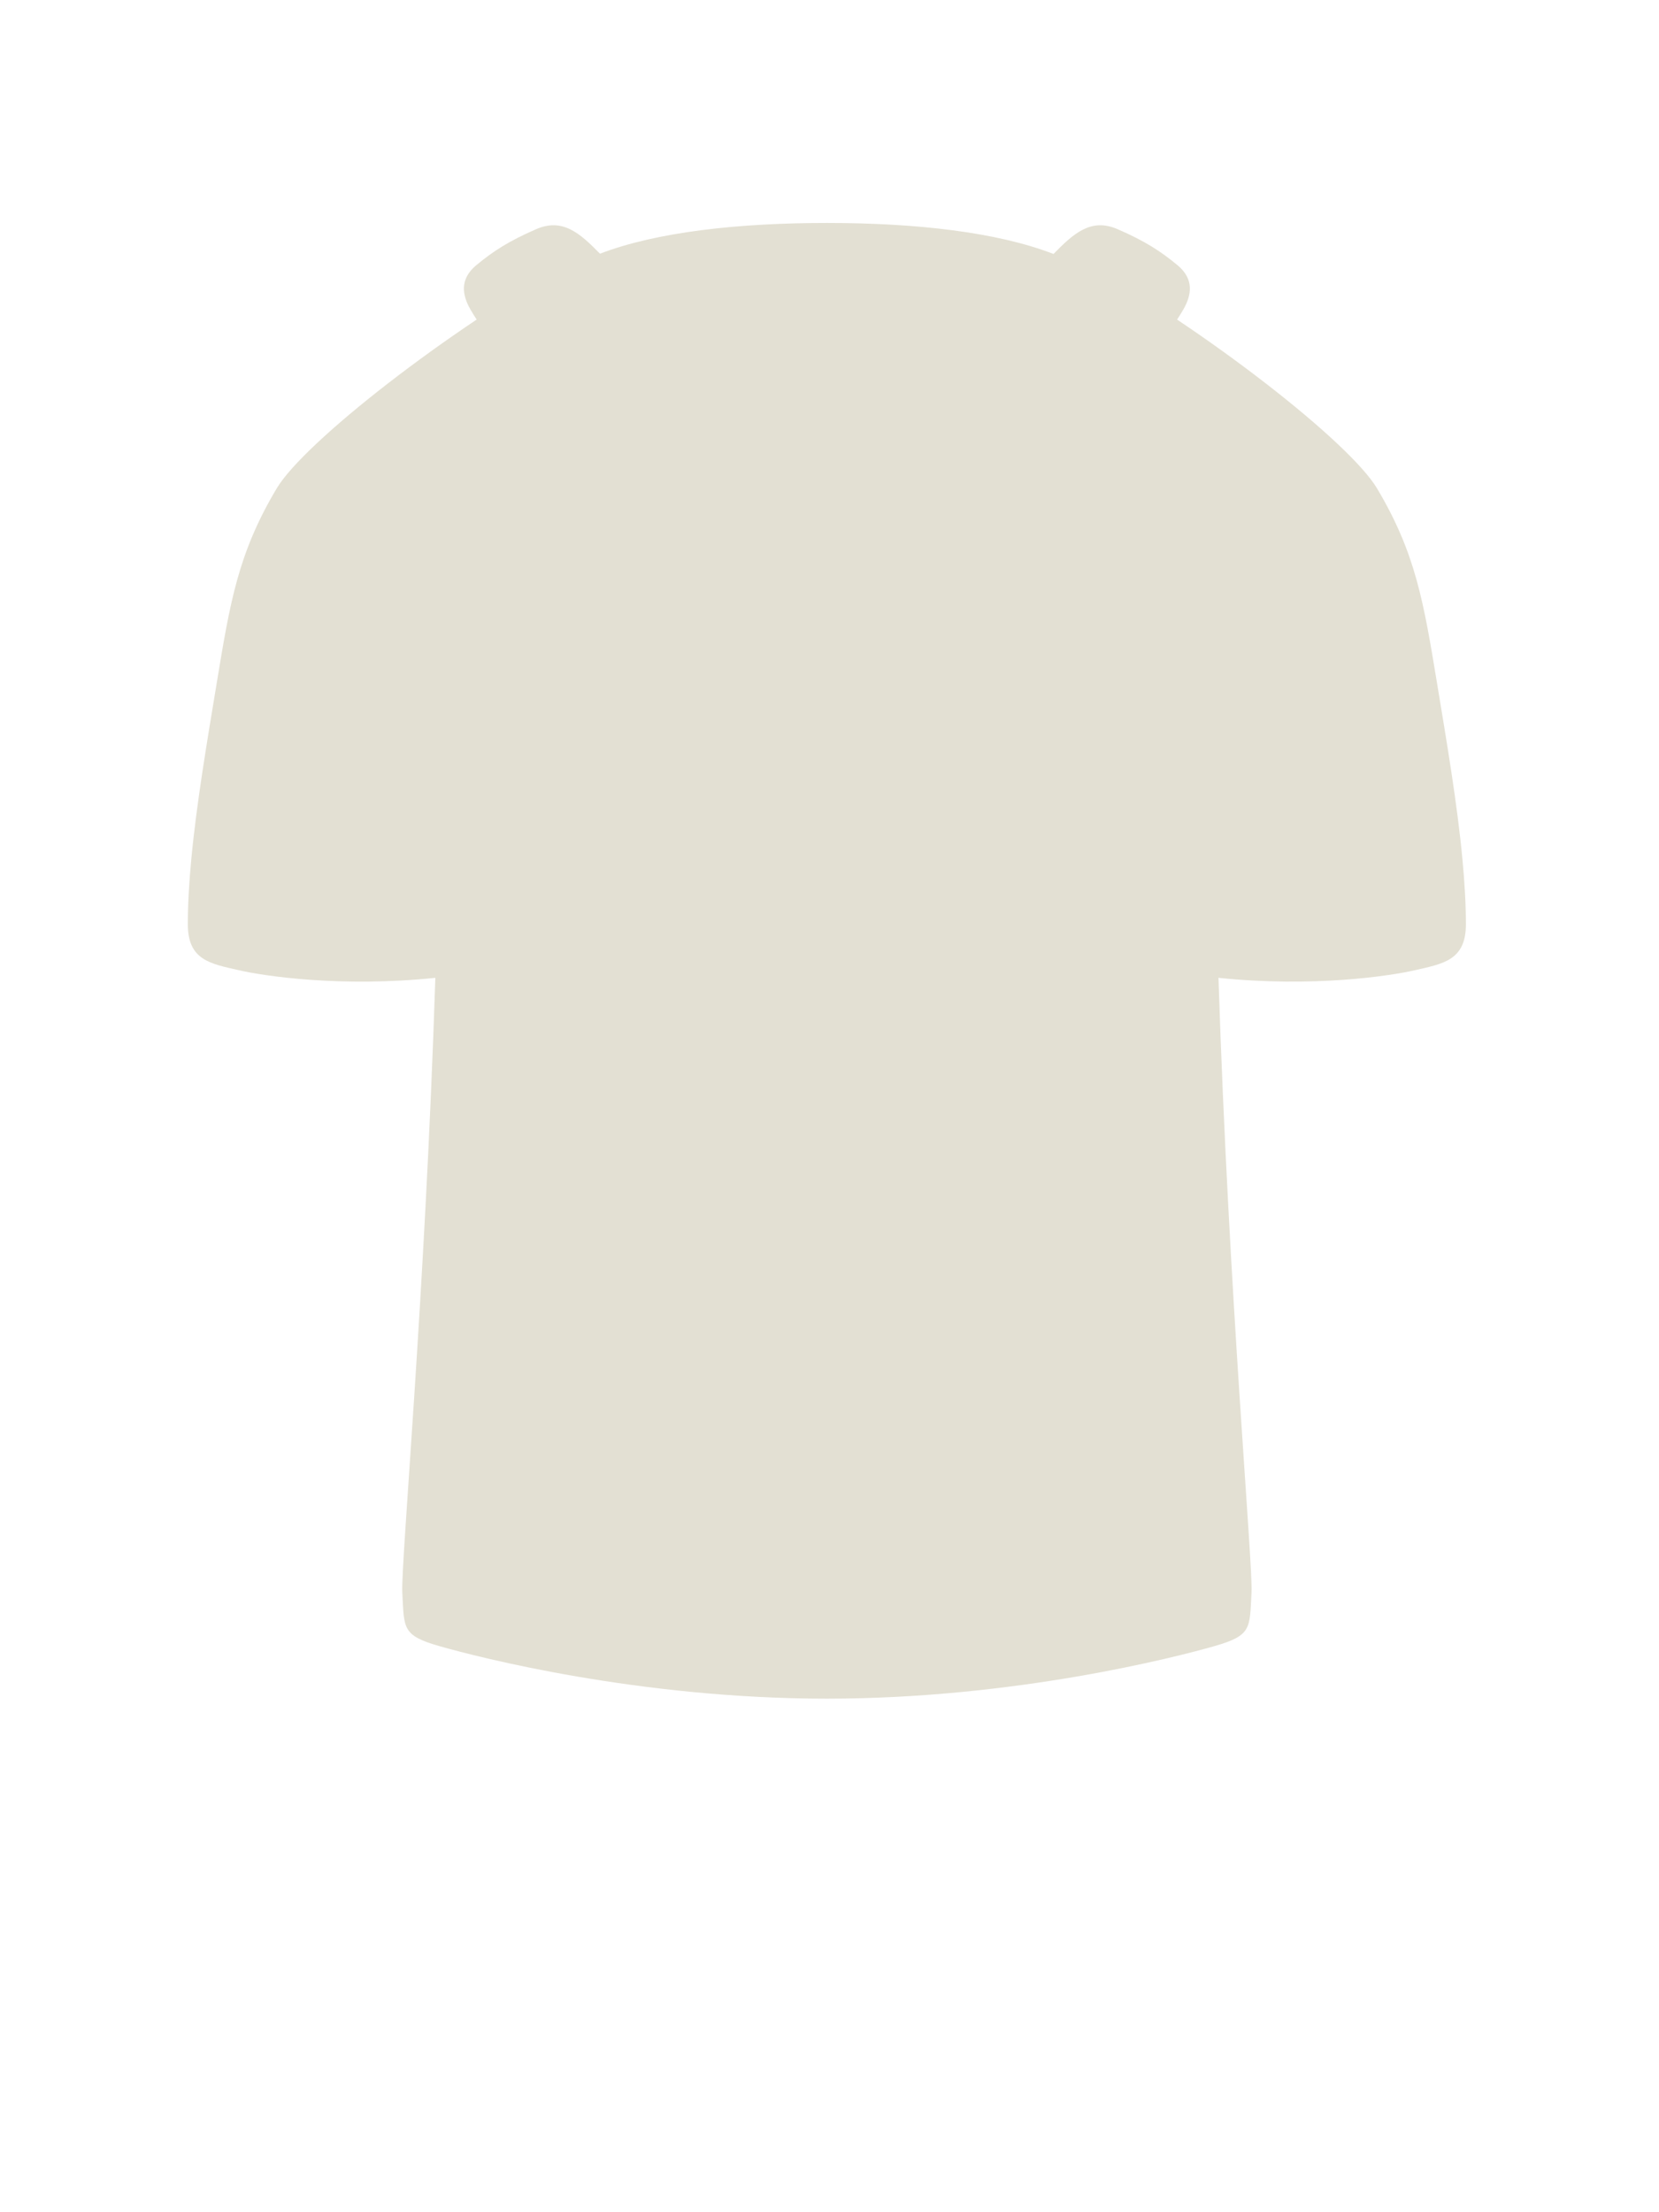 <svg width="63" height="84" viewBox="0 0 63 84" fill="none" xmlns="http://www.w3.org/2000/svg">
<path d="M31.402 64.5C24.25 64.5 18.148 62.922 16.703 62.51C15.257 62.097 15.351 61.84 15.277 60.47C15.218 59.388 16.142 49.24 16.532 37.129C12.958 37.502 10.032 37.061 9.082 36.843C7.988 36.593 7.132 36.463 7.133 35.093C7.133 34.322 7.182 33.494 7.264 32.629C7.461 30.53 7.853 28.22 8.219 26.001L8.228 25.947C8.739 22.849 9.044 21.001 10.507 18.546C11.024 17.677 12.64 16.179 14.726 14.563C15.761 13.762 16.911 12.931 18.101 12.134C18.013 11.999 17.931 11.868 17.86 11.743C17.559 11.214 17.44 10.605 18.089 10.068C18.738 9.531 19.323 9.155 20.355 8.704C21.361 8.266 22.014 8.846 22.784 9.633C24.936 8.808 28.031 8.466 31.401 8.466C34.786 8.466 37.854 8.811 40.007 9.643C40.782 8.851 41.437 8.264 42.447 8.705C43.48 9.155 44.064 9.531 44.713 10.068C45.362 10.605 45.243 11.214 44.942 11.743C44.87 11.868 44.789 11.999 44.7 12.135C45.891 12.932 47.041 13.763 48.076 14.565C50.161 16.18 51.776 17.677 52.293 18.546C53.756 21.001 54.061 22.849 54.572 25.947L54.581 26.001C54.947 28.22 55.339 30.53 55.536 32.629C55.618 33.494 55.666 34.322 55.667 35.093C55.668 36.463 54.812 36.593 53.718 36.843C52.768 37.061 49.844 37.501 46.271 37.129C46.661 49.24 47.585 59.388 47.526 60.47C47.452 61.84 47.546 62.097 46.1 62.51C44.655 62.922 38.553 64.5 31.402 64.5Z" fill="#E3E0D3"/>
</svg>
